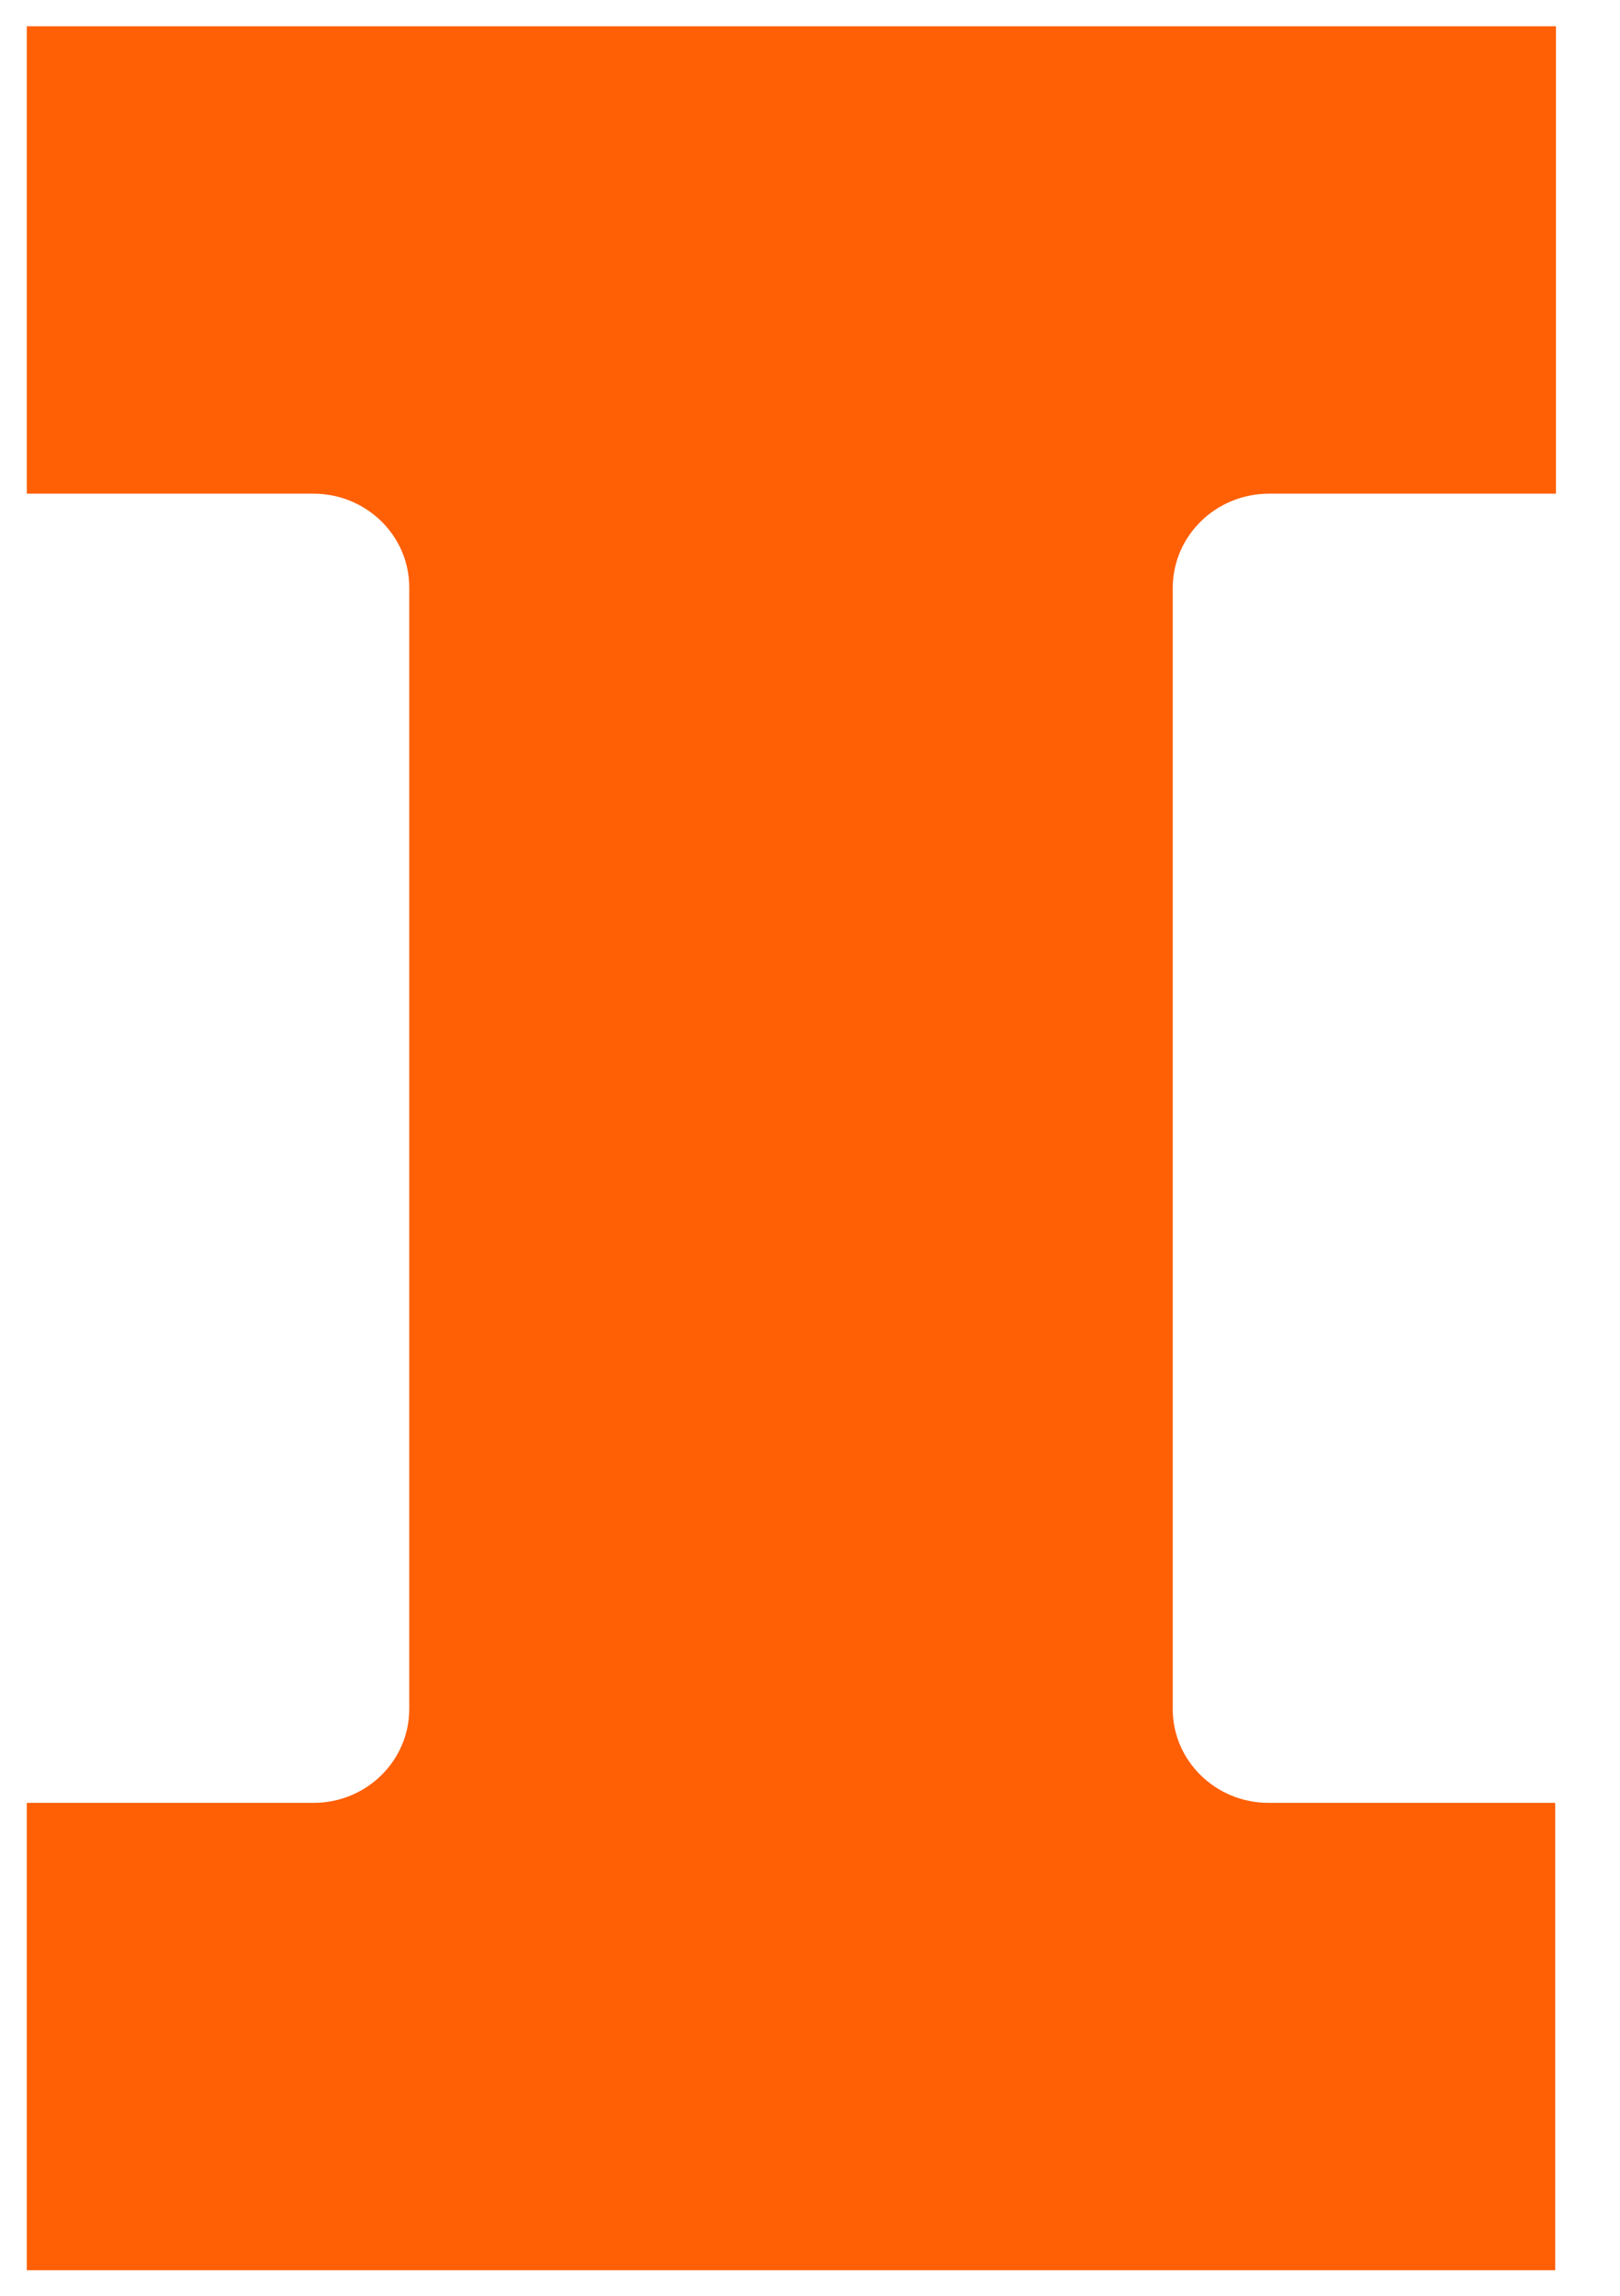 <svg width="24" height="34" viewBox="0 0 24 34" fill="none" xmlns="http://www.w3.org/2000/svg">
<path d="M18.804 7.311H23.051V0.389H0.397V7.311H4.644C5.422 7.311 6.063 7.928 6.063 8.7V25.311C6.063 26.072 5.433 26.7 4.644 26.7H0.397V33.622H23.04V26.7H18.793C18.015 26.7 17.374 26.082 17.374 25.311V8.689C17.385 7.928 18.015 7.311 18.804 7.311Z" fill="#FF5F05"/>
</svg>
